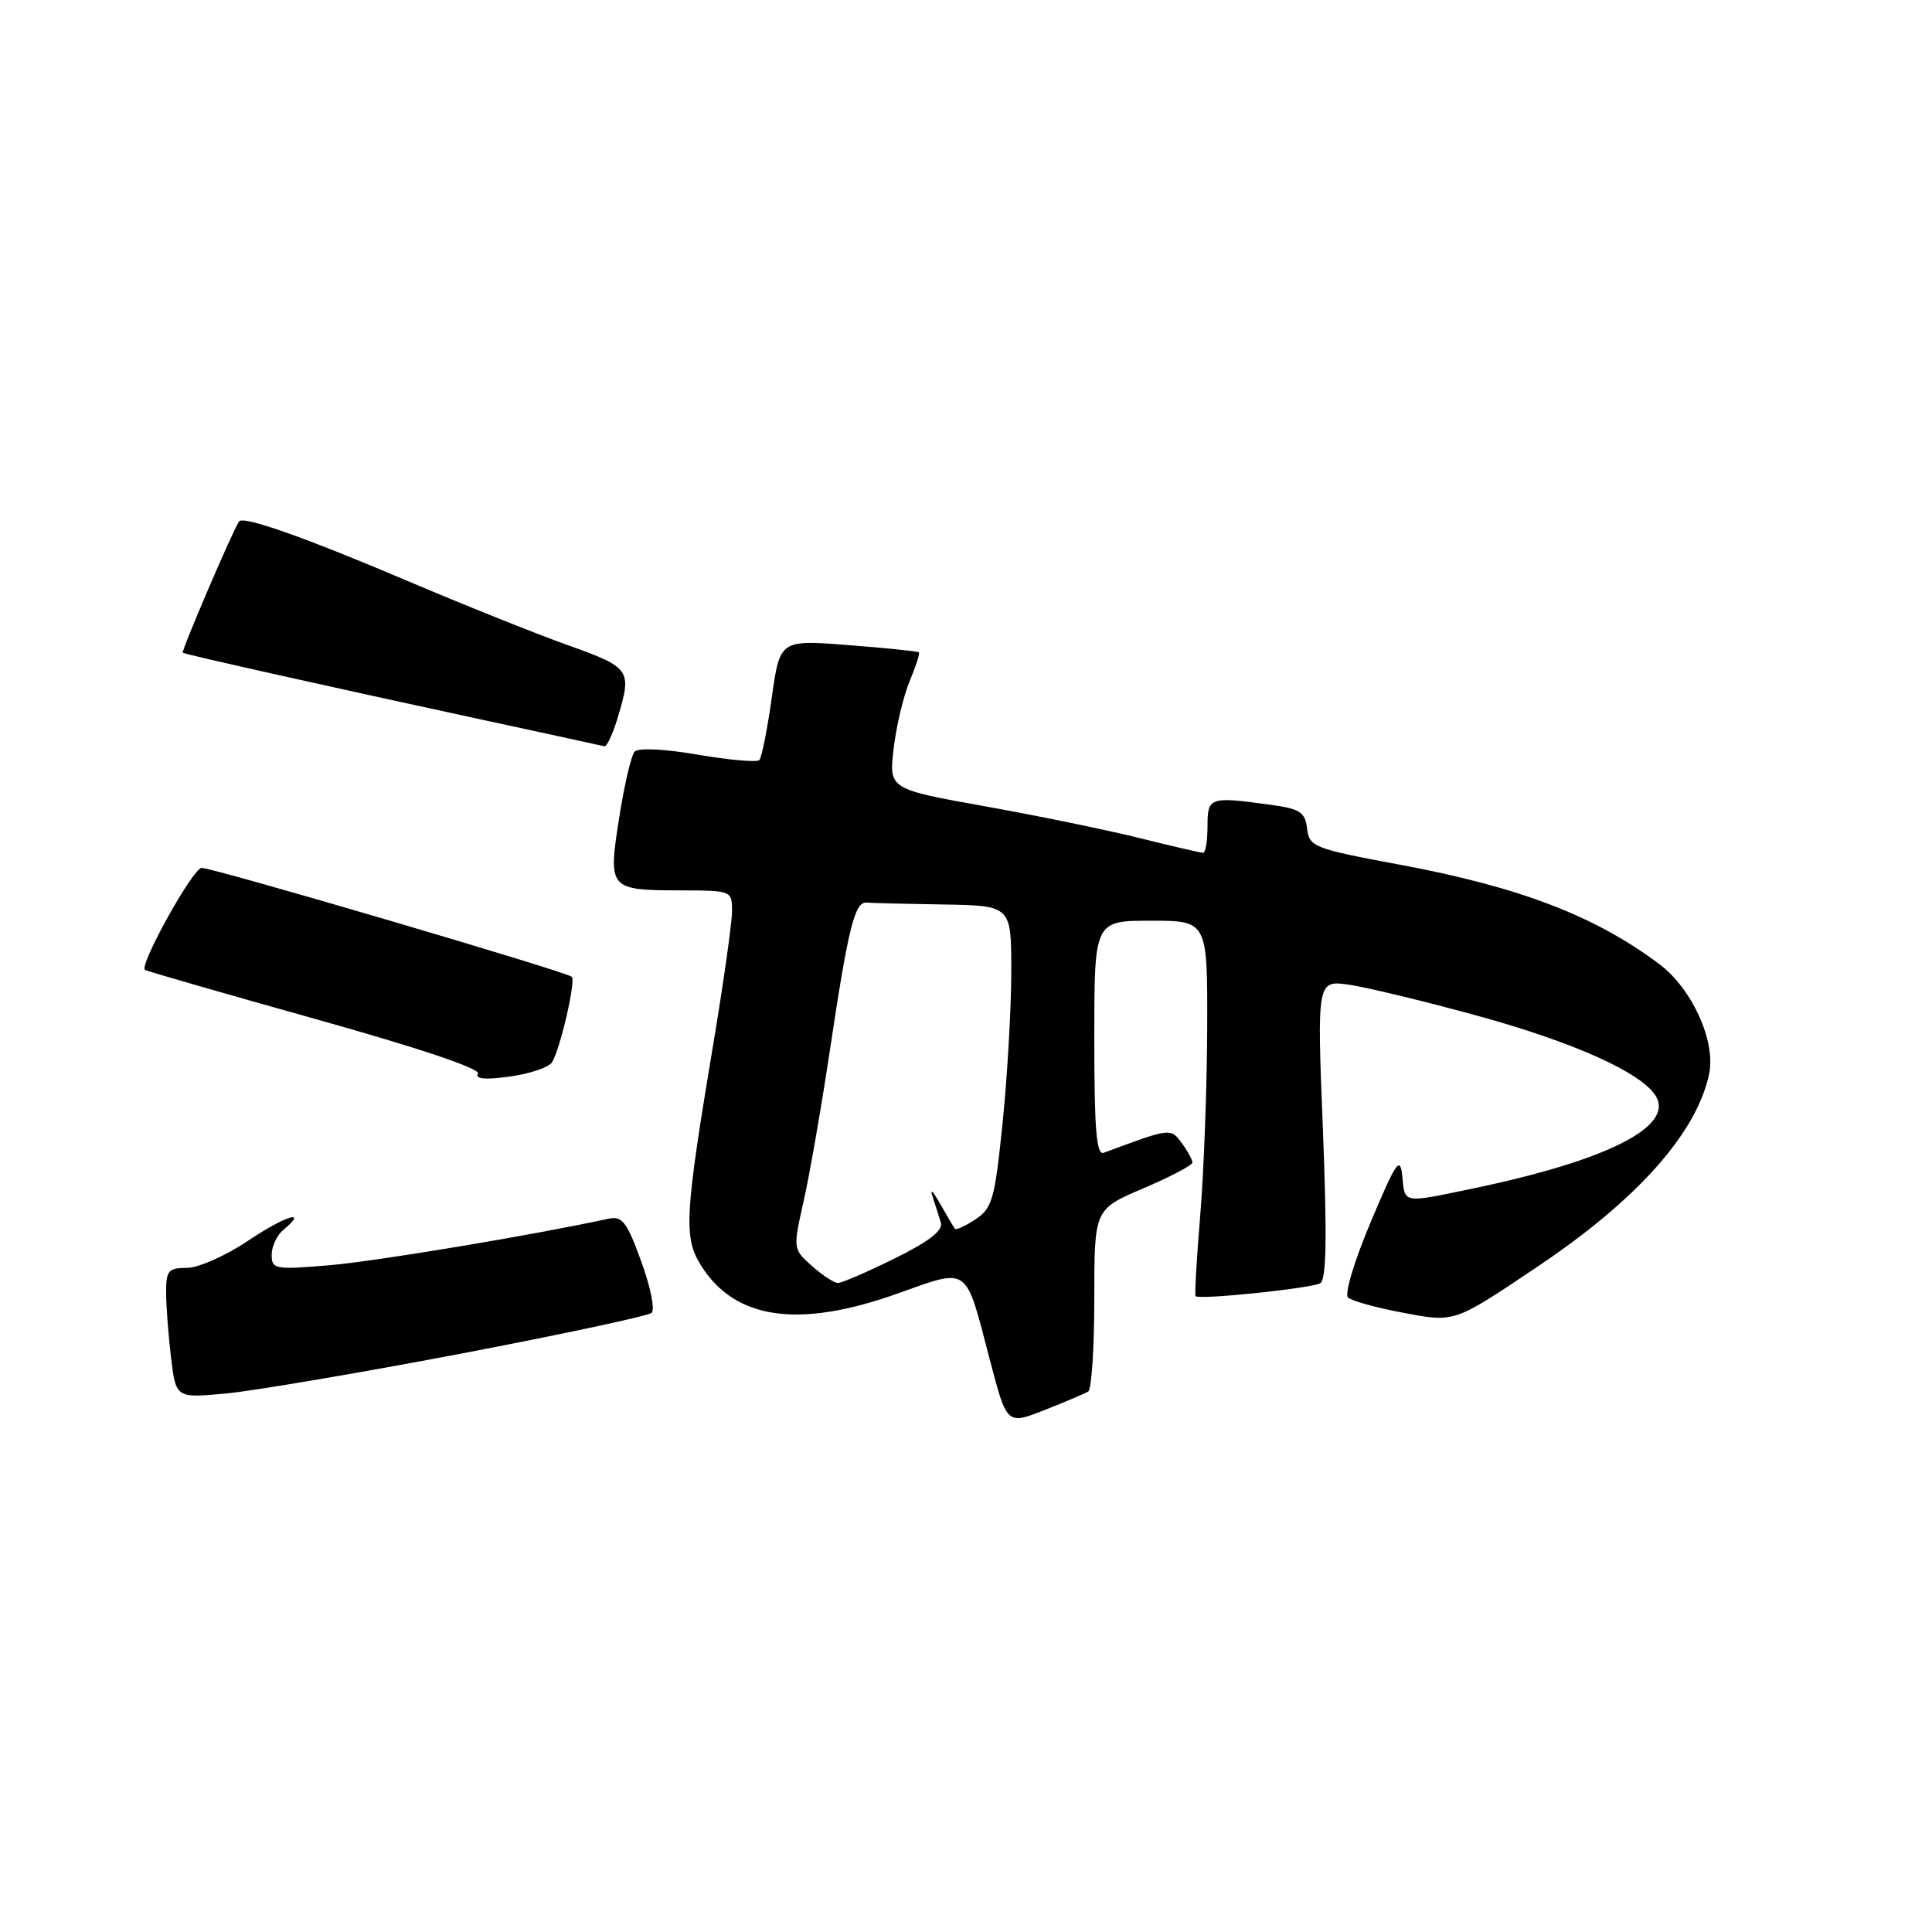 <?xml version="1.0" encoding="UTF-8" standalone="no"?>
<!DOCTYPE svg PUBLIC "-//W3C//DTD SVG 1.1//EN" "http://www.w3.org/Graphics/SVG/1.1/DTD/svg11.dtd" >
<svg xmlns="http://www.w3.org/2000/svg" xmlns:xlink="http://www.w3.org/1999/xlink" version="1.1" viewBox="0 0 256 256">
 <g >
 <path fill="currentColor"
d=" M 144.20 184.38 C 144.64 184.10 145.00 178.56 145.00 172.05 C 145.00 160.23 145.00 160.23 151.50 157.46 C 155.07 155.94 158.00 154.40 158.00 154.04 C 158.00 153.68 157.37 152.52 156.59 151.46 C 155.12 149.45 155.11 149.45 146.25 152.75 C 145.28 153.11 145.00 149.67 145.00 137.61 C 145.00 122.00 145.00 122.00 152.50 122.00 C 160.00 122.00 160.00 122.00 159.96 136.25 C 159.93 144.09 159.52 155.22 159.04 161.00 C 158.56 166.78 158.28 171.61 158.42 171.75 C 158.92 172.26 173.87 170.70 174.95 170.03 C 175.76 169.53 175.85 163.85 175.29 149.59 C 174.50 129.85 174.50 129.85 178.87 130.50 C 181.27 130.86 188.87 132.70 195.76 134.59 C 208.48 138.08 217.49 142.12 219.39 145.21 C 221.88 149.26 212.98 153.77 195.18 157.48 C 185.76 159.44 186.18 159.51 185.81 155.87 C 185.54 153.12 185.03 153.85 181.62 161.94 C 179.45 167.08 178.13 171.49 178.62 171.93 C 179.10 172.37 182.30 173.26 185.73 173.91 C 192.84 175.26 192.52 175.37 203.96 167.68 C 217.02 158.89 224.84 150.07 226.47 142.30 C 227.37 137.97 224.22 131.02 219.87 127.75 C 211.37 121.37 201.35 117.53 185.50 114.58 C 174.08 112.45 173.49 112.22 173.20 109.80 C 172.93 107.60 172.27 107.17 168.31 106.63 C 160.27 105.53 160.00 105.62 160.00 109.50 C 160.00 111.42 159.74 113.00 159.42 113.00 C 159.10 113.00 155.38 112.14 151.17 111.09 C 146.95 110.03 137.71 108.13 130.64 106.86 C 117.78 104.56 117.78 104.56 118.41 99.20 C 118.75 96.26 119.71 92.24 120.53 90.27 C 121.35 88.30 121.91 86.58 121.76 86.44 C 121.62 86.30 117.41 85.86 112.42 85.48 C 103.34 84.77 103.34 84.77 102.26 92.46 C 101.67 96.69 100.92 100.41 100.61 100.72 C 100.30 101.03 96.64 100.71 92.47 100.00 C 88.01 99.23 84.57 99.07 84.08 99.60 C 83.64 100.09 82.72 104.05 82.04 108.38 C 80.56 117.85 80.66 117.96 90.25 117.98 C 96.94 118.00 97.00 118.02 97.00 120.75 C 96.99 122.26 95.90 130.03 94.57 138.00 C 90.71 161.12 90.55 163.96 92.90 167.70 C 97.39 174.85 105.81 176.06 118.82 171.44 C 128.53 167.99 127.85 167.52 131.14 180.11 C 133.41 188.81 133.41 188.81 138.40 186.84 C 141.15 185.76 143.76 184.65 144.20 184.38 Z  M 61.00 179.38 C 74.47 176.81 85.88 174.37 86.34 173.96 C 86.81 173.55 86.19 170.47 84.96 167.12 C 83.06 161.90 82.44 161.09 80.62 161.49 C 70.58 163.67 49.87 167.12 43.66 167.65 C 36.42 168.26 36.00 168.18 36.00 166.27 C 36.00 165.16 36.69 163.68 37.52 162.98 C 40.99 160.11 37.79 161.09 32.85 164.42 C 29.92 166.39 26.28 168.00 24.76 168.00 C 22.31 168.00 22.00 168.37 22.01 171.25 C 22.01 173.04 22.31 176.92 22.66 179.88 C 23.31 185.26 23.31 185.26 29.90 184.65 C 33.53 184.31 47.52 181.94 61.00 179.38 Z  M 73.15 140.75 C 74.24 138.99 76.32 129.98 75.76 129.43 C 75.11 128.77 28.29 115.00 26.72 115.00 C 25.58 115.00 18.45 127.82 19.20 128.51 C 19.37 128.66 29.51 131.58 41.74 135.01 C 55.63 138.90 63.73 141.62 63.33 142.27 C 62.90 142.97 64.28 143.10 67.54 142.65 C 70.21 142.28 72.73 141.43 73.15 140.75 Z  M 81.84 95.13 C 83.76 88.74 83.58 88.47 75.25 85.49 C 70.99 83.97 61.41 80.13 53.98 76.97 C 40.45 71.22 32.25 68.32 31.68 69.09 C 30.91 70.14 23.98 86.31 24.22 86.49 C 24.51 86.72 44.49 91.18 64.00 95.39 C 70.33 96.76 76.40 98.07 77.50 98.32 C 78.60 98.57 79.77 98.82 80.09 98.88 C 80.42 98.95 81.20 97.26 81.84 95.13 Z  M 107.59 167.75 C 105.06 165.50 105.06 165.50 106.52 159.00 C 107.32 155.43 108.88 146.43 109.99 139.00 C 112.40 122.92 113.26 119.47 114.82 119.60 C 115.47 119.66 120.05 119.77 125.00 119.85 C 134.00 120.00 134.00 120.00 134.00 128.69 C 134.00 133.47 133.49 142.46 132.86 148.67 C 131.82 158.90 131.48 160.11 129.27 161.56 C 127.93 162.44 126.70 163.01 126.55 162.83 C 126.39 162.65 125.50 161.15 124.57 159.50 C 123.64 157.85 123.18 157.40 123.55 158.50 C 123.92 159.60 124.42 161.18 124.67 162.01 C 124.97 163.06 123.09 164.51 118.53 166.76 C 114.92 168.54 111.55 170.00 111.04 170.00 C 110.53 170.00 108.98 168.99 107.59 167.75 Z "/>
</g>
</svg>